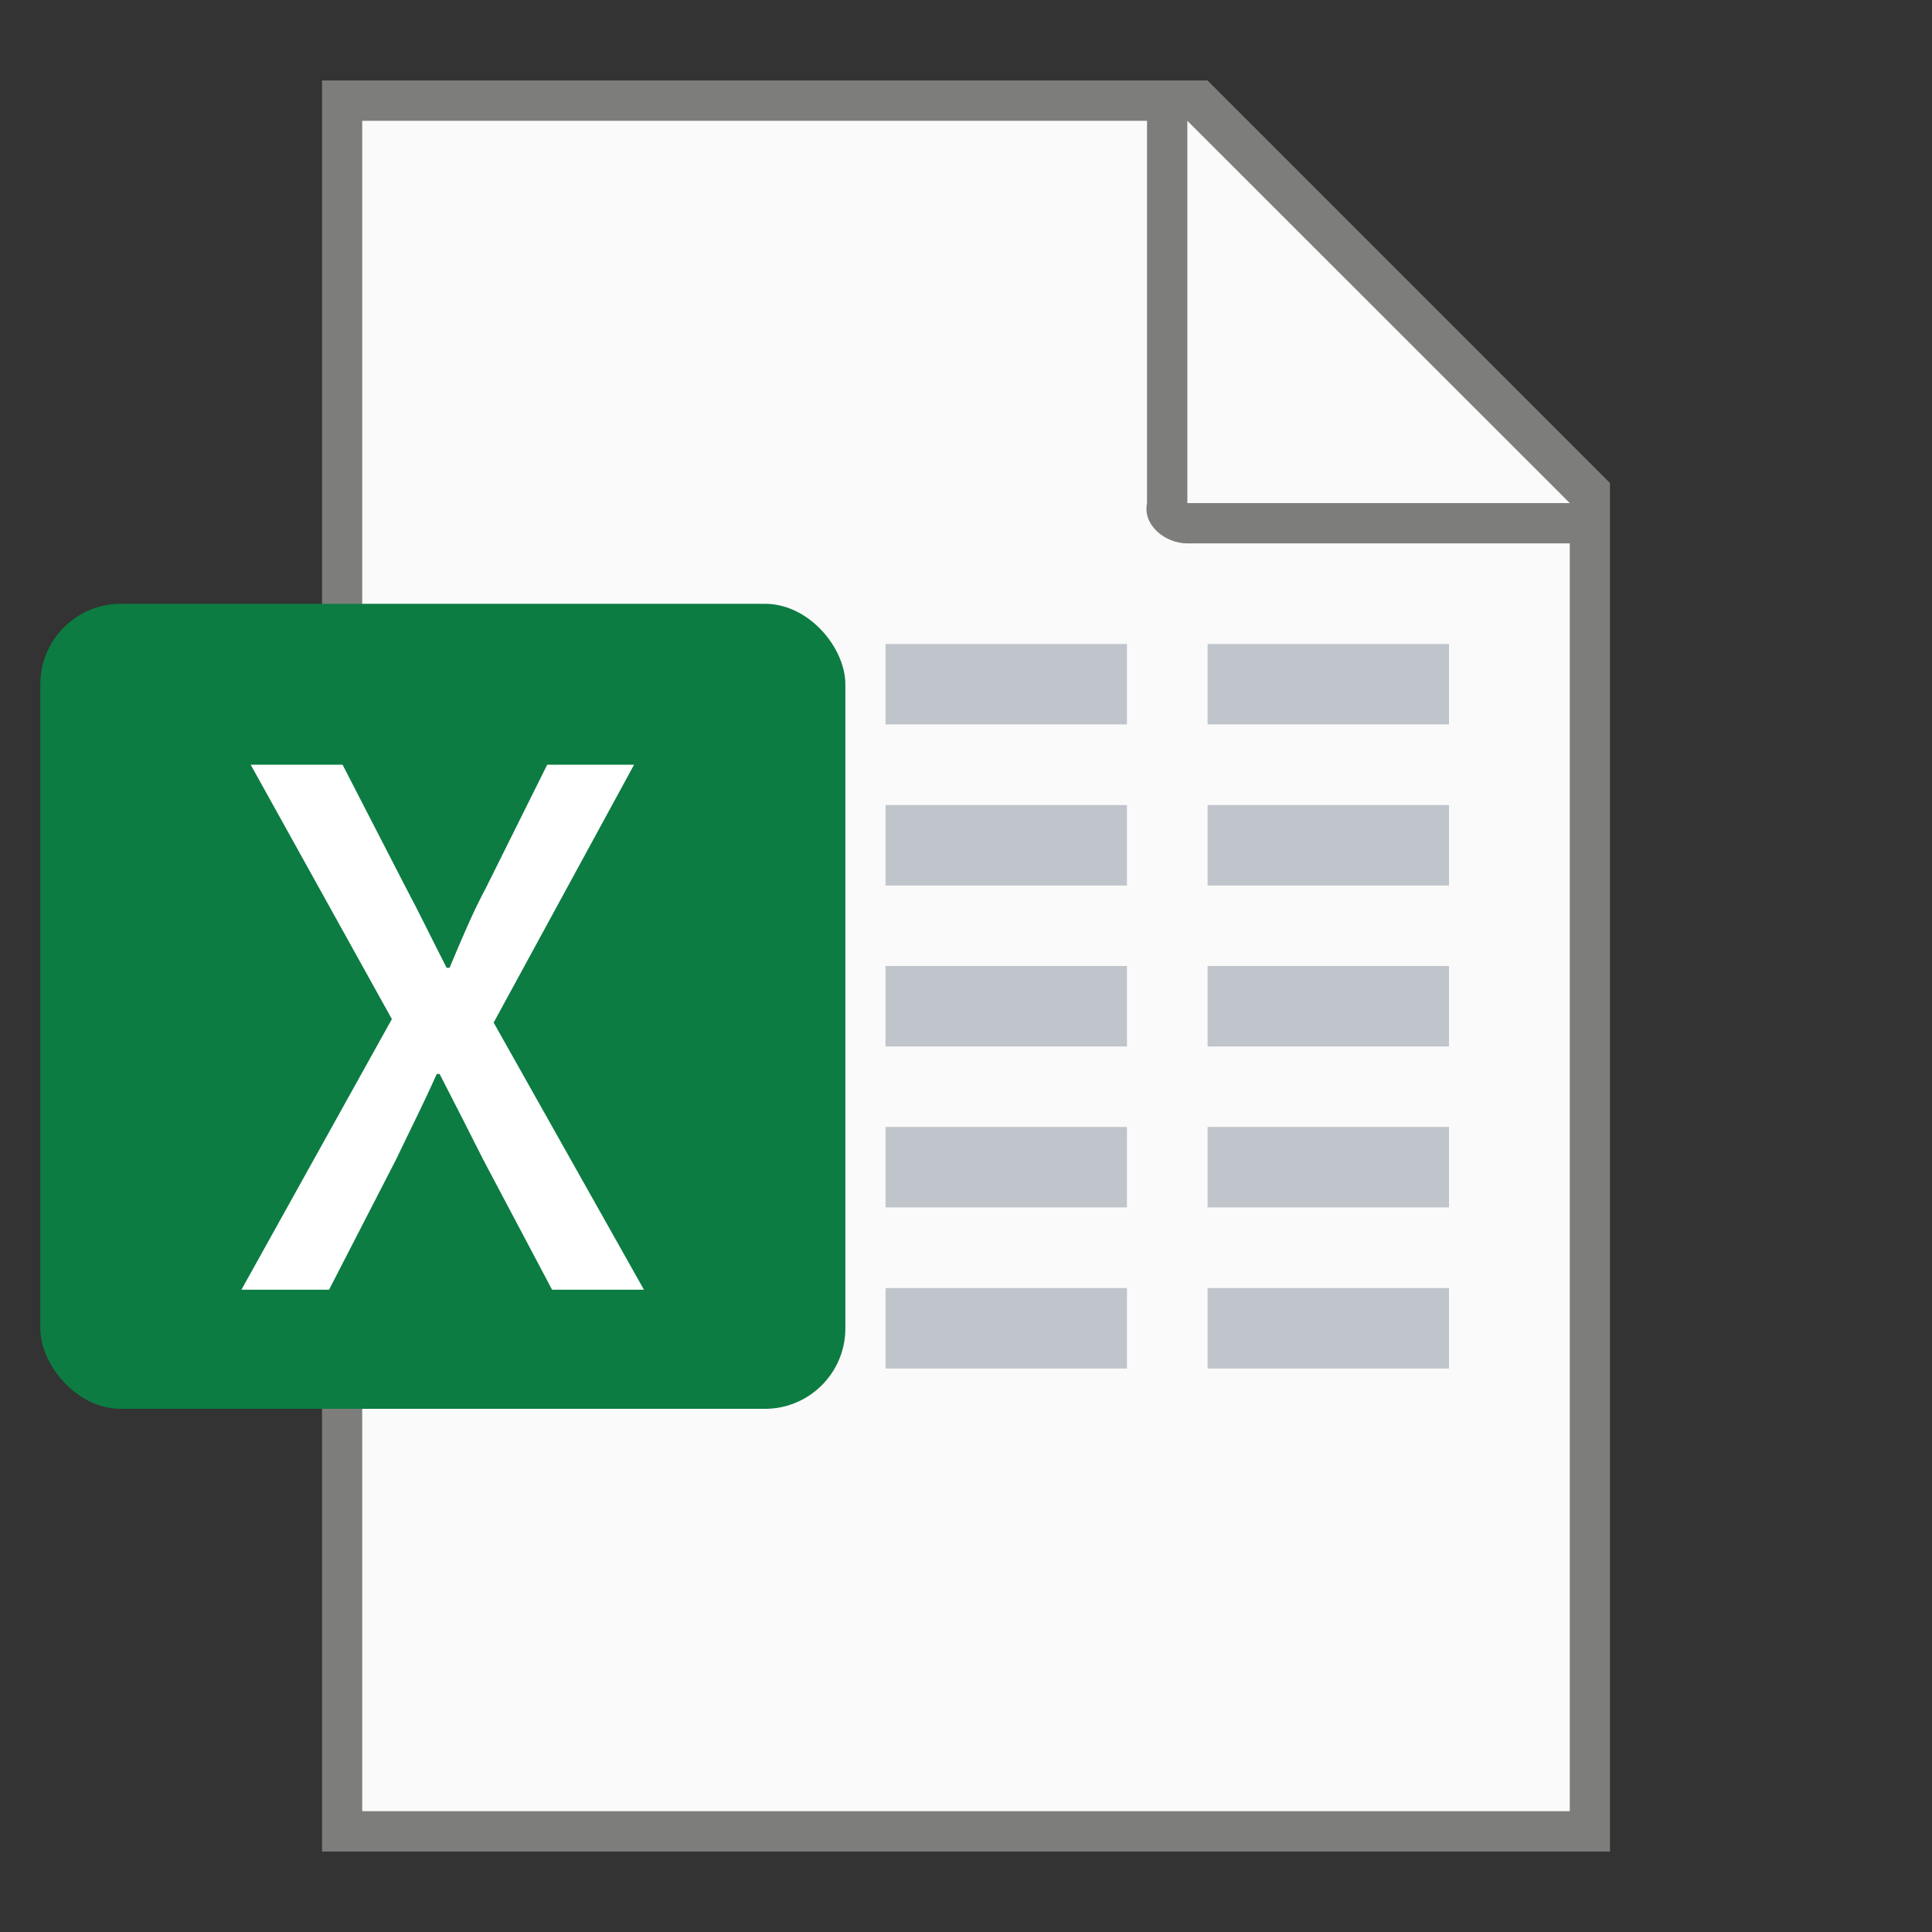 <?xml version="1.0" encoding="UTF-8" standalone="no"?>
<!-- Created with Inkscape (http://www.inkscape.org/) -->

<svg
   width="48"
   height="48"
   viewBox="0 0 12.7 12.7"
   version="1.1"
   id="svg5"
   inkscape:version="1.1.2 (0a00cf5339, 2022-02-04, custom)"
   sodipodi:docname="application-vnd.ms-excel.svg"
   xmlns:inkscape="http://www.inkscape.org/namespaces/inkscape"
   xmlns:sodipodi="http://sodipodi.sourceforge.net/DTD/sodipodi-0.dtd"
   xmlns="http://www.w3.org/2000/svg"
   xmlns:svg="http://www.w3.org/2000/svg">
  <rect x="0" y="0" width="12.7" height="12.7" fill="#333333" stroke="none"/>
  <sodipodi:namedview
     id="namedview7"
     pagecolor="#ffffff"
     bordercolor="#666666"
     borderopacity="1.0"
     inkscape:pageshadow="2"
     inkscape:pageopacity="0.0"
     inkscape:pagecheckerboard="0"
     inkscape:document-units="px"
     showgrid="false"
     units="px"
     height="64px"
     inkscape:zoom="16.791667"
     inkscape:cx="24"
     inkscape:cy="24"
     inkscape:window-width="1920"
     inkscape:window-height="1007"
     inkscape:window-x="0"
     inkscape:window-y="0"
     inkscape:window-maximized="1"
     inkscape:current-layer="svg5" />
  <defs
     id="defs2" />
  <path
     id="rect846"
     style="fill:#7d7d7b;stroke-width:0.529;stroke-linecap:round;stroke-linejoin:round"
     d="M 2.117,0.529 H 7.938 L 10.583,3.175 v 8.996 H 2.117 Z"
     sodipodi:nodetypes="cccccc" />
  <path
     id="rect1454"
     style="fill:#fafafa;stroke-width:0.529;stroke-linecap:round;stroke-linejoin:round"
     d="M 2.381,0.794 V 11.906 H 10.319 V 3.572 H 7.805 c -0.147,0 -0.295,-0.121 -0.265,-0.265 V 0.794 Z m 5.424,0 V 3.307 H 10.319 Z"
     sodipodi:nodetypes="ccccsscccccc" />
  <rect
     style="fill:#0c7c42;fill-opacity:1;stroke-width:0.529;stroke-linejoin:round"
     id="rect844"
     width="5.292"
     height="5.292"
     x="0.265"
     y="3.969"
     ry="0.529" />
  <path
     id="rect12096"
     style="fill:#ffffff;fill-opacity:1;stroke-width:0.351;stroke-linecap:round;stroke-linejoin:round"
     d="M 1.648,5.027 2.576,6.699 1.587,8.478 H 2.163 L 2.604,7.621 C 2.688,7.444 2.777,7.27 2.871,7.06 h 0.019 c 0.108,0.211 0.197,0.384 0.286,0.562 L 3.629,8.478 H 4.233 L 3.245,6.722 4.168,5.027 H 3.597 L 3.194,5.837 C 3.109,5.996 3.044,6.151 2.955,6.362 H 2.936 C 2.828,6.151 2.754,5.996 2.669,5.837 L 2.252,5.027 Z" />
  <path
     id="rect1080"
     style="fill:#c0c5cb;fill-opacity:1;stroke-width:0.58;stroke-linejoin:round"
     d="m 5.821,4.233 v 0.529 h 1.587 V 4.233 Z m 2.117,0 V 4.762 H 9.525 V 4.233 Z M 5.821,5.292 v 0.529 h 1.587 V 5.292 Z m 2.117,0 V 5.821 H 9.525 V 5.292 Z M 5.821,6.35 v 0.529 h 1.587 V 6.35 Z m 2.117,0 V 6.879 H 9.525 V 6.35 Z M 5.821,7.408 v 0.529 h 1.587 V 7.408 Z m 2.117,0 V 7.937 H 9.525 V 7.408 Z M 5.821,8.467 v 0.529 h 1.587 V 8.467 Z m 2.117,0 V 8.996 H 9.525 V 8.467 Z" />
</svg>
